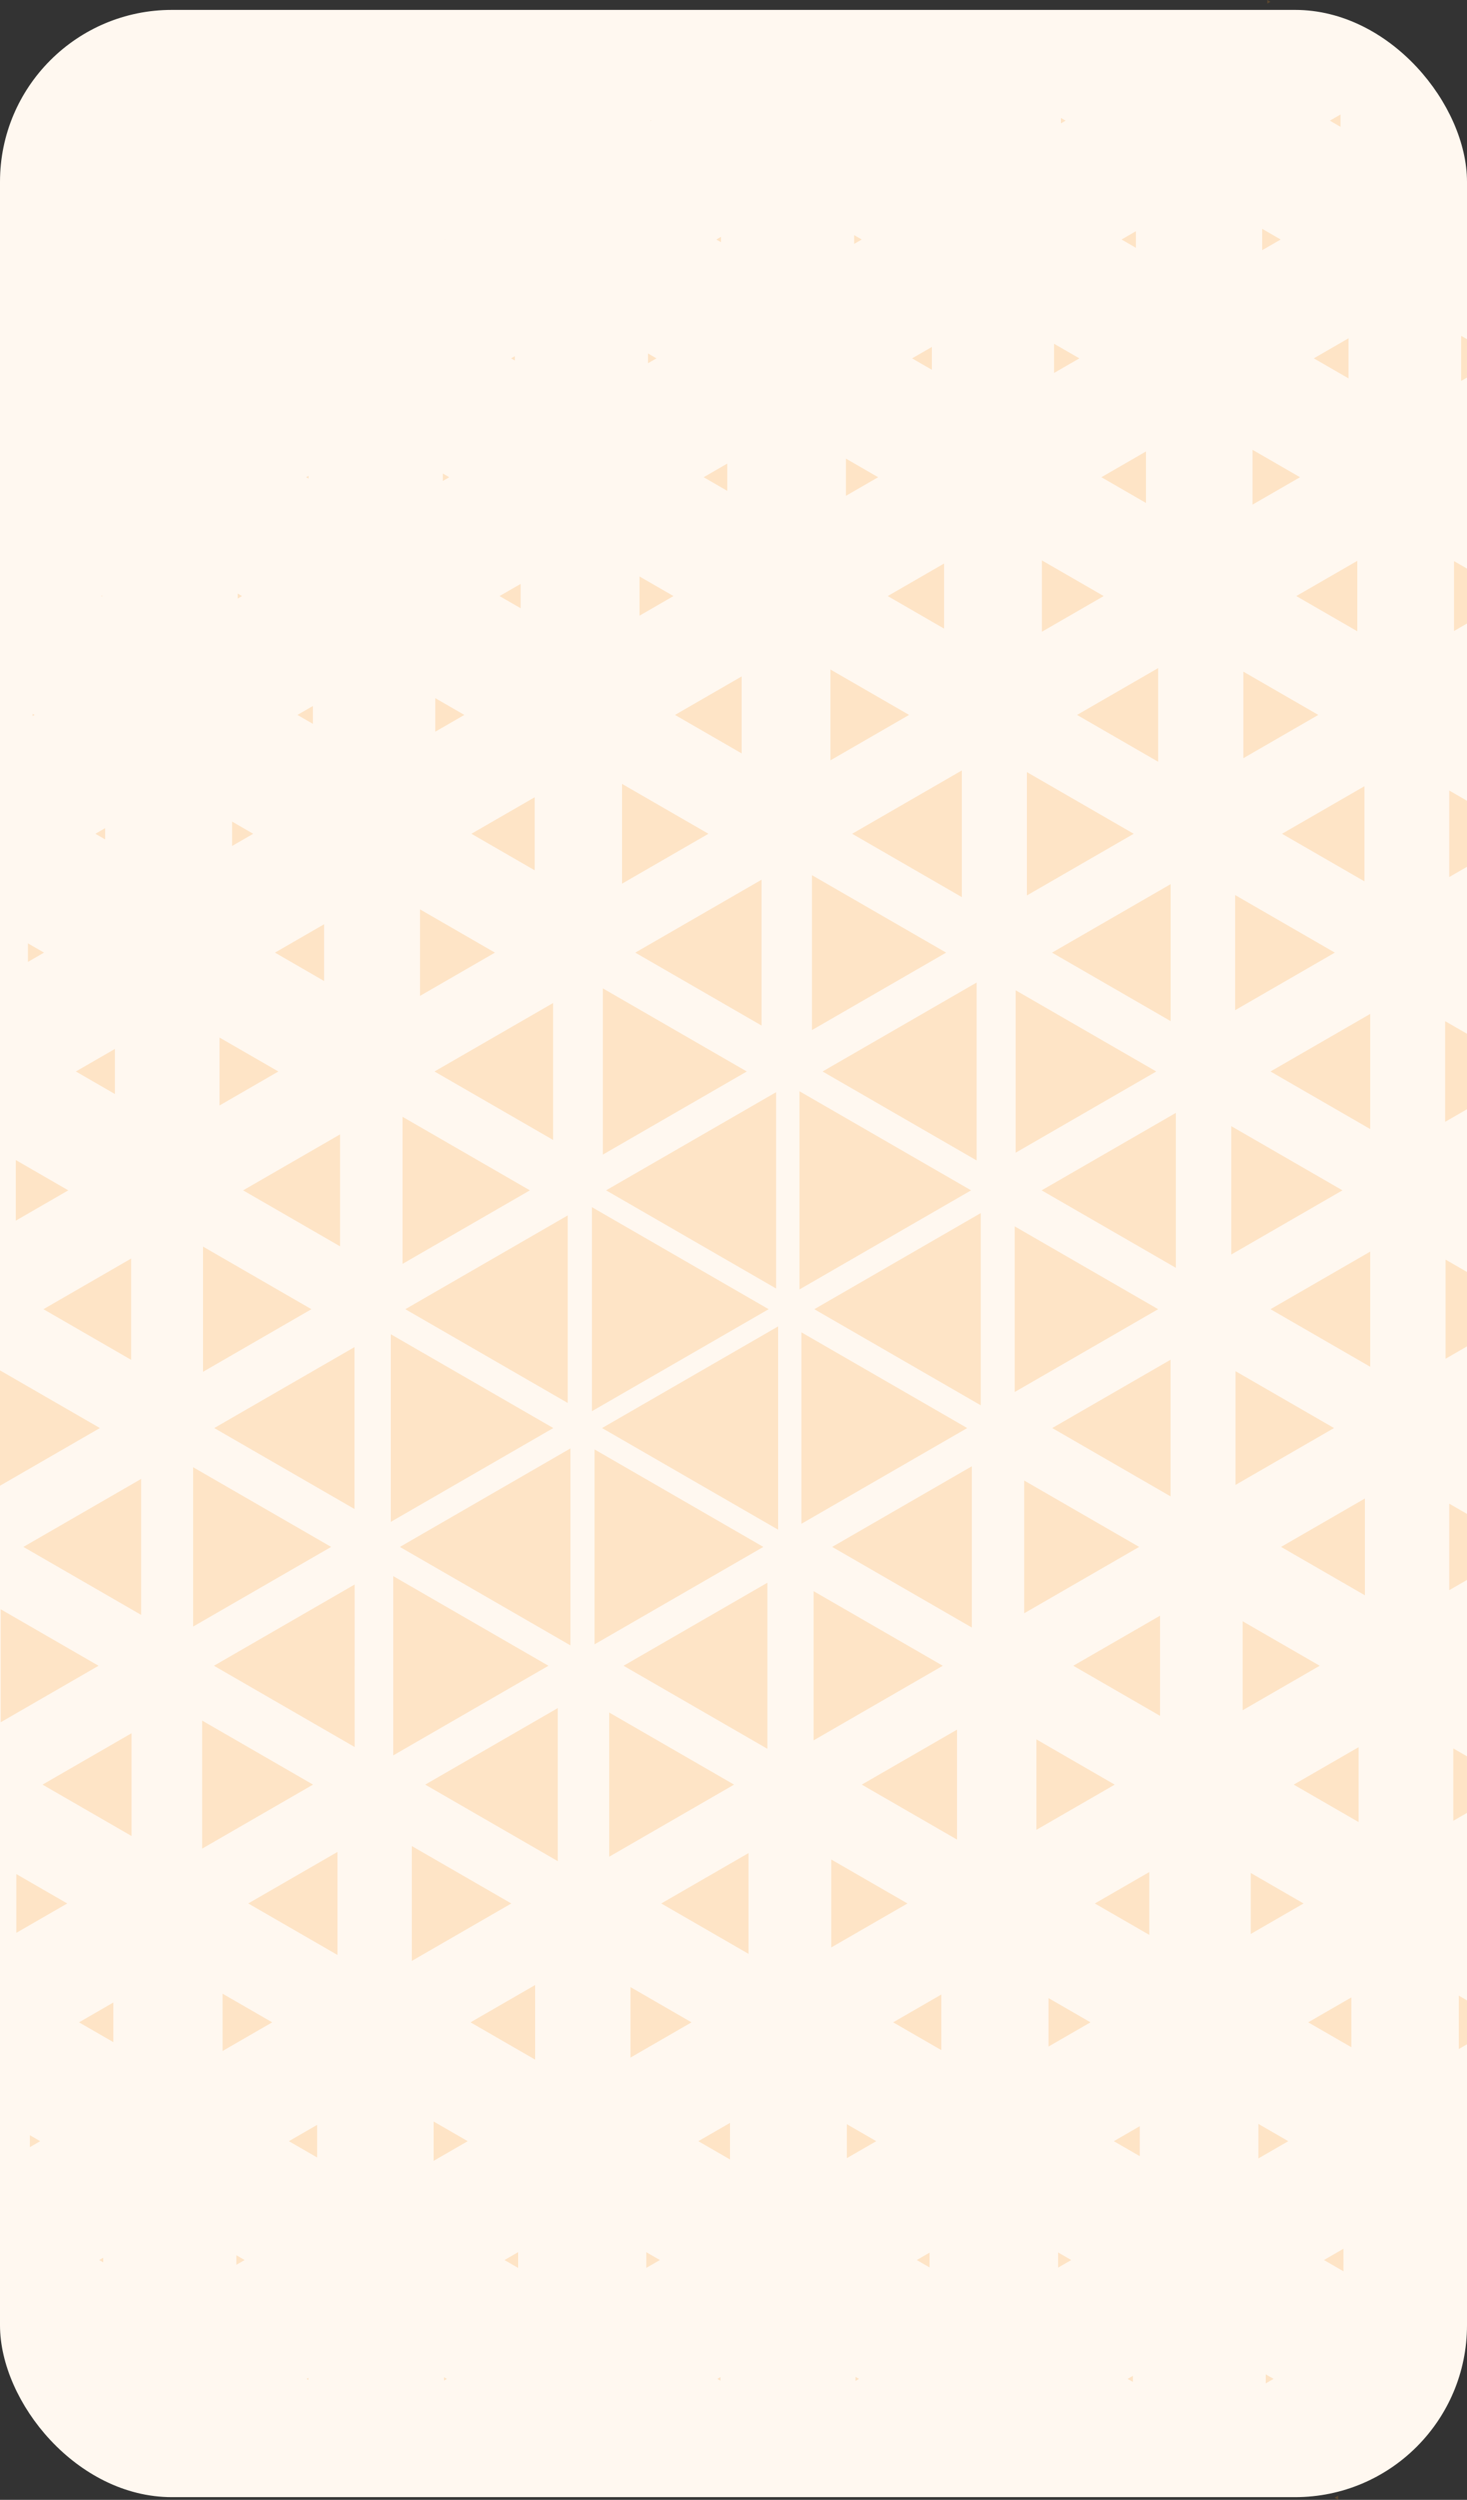 <svg xmlns="http://www.w3.org/2000/svg" xmlns:xlink="http://www.w3.org/1999/xlink" width="256" height="436.198" viewBox="0 0 256 436.198">
  <rect x="0" y="0" width="256" height="436.198" fill="#333333" stroke="none"/>
  <defs>
    <linearGradient id="linear-gradient" x1="-60.431" y1="13.668" x2="91.887" y2="-19.406" gradientUnits="objectBoundingBox">
      <stop offset="0" stop-color="#f8951d"/>
      <stop offset="1" stop-color="#f8951d"/>
    </linearGradient>
  </defs>
  <g id="Group_10893" data-name="Group 10893" transform="translate(-142 -434.272)">
    <rect id="white-paper-texture" width="256" height="434" rx="30" transform="translate(142 436)" fill="#fff8f0"/>
    <g id="Group_10188" data-name="Group 10188" transform="translate(-99.756 645.462)" opacity="0.2">
      <path id="Path_42108" data-name="Path 42108" d="M374.19-118.111l-3.814-2.2v17.566l3.814-2.2Z" transform="translate(123.566 87.304)" fill="url(#linear-gradient)"/>
      <path id="Path_42109" data-name="Path 42109" d="M374.154-96.932l-3.74-2.16v17.3l3.74-2.16Z" transform="translate(123.602 107.692)" fill="url(#linear-gradient)"/>
      <path id="Path_42110" data-name="Path 42110" d="M373.842-139.047l-3.1-1.791v15.1l3.1-1.792Z" transform="translate(123.914 67.586)" fill="url(#linear-gradient)"/>
      <path id="Path_42111" data-name="Path 42111" d="M372.234-100.866l-17.4-10.047,17.4-10.044Z" transform="translate(108.631 86.686)" fill="url(#linear-gradient)"/>
      <path id="Path_42112" data-name="Path 42112" d="M370.739-99.77l-19.4,11.2v-22.4Z" transform="translate(105.28 96.283)" fill="url(#linear-gradient)"/>
      <path id="Path_42113" data-name="Path 42113" d="M372.234-79.71l-17.4-10.047,17.4-10.047Z" transform="translate(108.631 107.008)" fill="url(#linear-gradient)"/>
      <path id="Path_42114" data-name="Path 42114" d="M373.842-75.583l-3.1-1.791v15.1l3.1-1.791Z" transform="translate(123.914 128.556)" fill="url(#linear-gradient)"/>
      <path id="Path_42115" data-name="Path 42115" d="M373.432-159.946l-2.267-1.309v12.2l2.267-1.309Z" transform="translate(124.324 47.972)" fill="url(#linear-gradient)"/>
      <path id="Path_42116" data-name="Path 42116" d="M370.24-124.619l-14.382-8.3,14.382-8.3Z" transform="translate(109.618 67.217)" fill="url(#linear-gradient)"/>
      <path id="Path_42117" data-name="Path 42117" d="M369.085-121.489l-17.4,10.047v-20.094Z" transform="translate(105.606 76.523)" fill="url(#linear-gradient)"/>
      <path id="Path_42118" data-name="Path 42118" d="M357.879-85.118,334.465-98.634l23.414-13.516Z" transform="translate(89.066 95.147)" fill="url(#linear-gradient)"/>
      <path id="Path_42119" data-name="Path 42119" d="M368.905-79.24l-17.186,9.921V-89.163Z" transform="translate(105.642 117.23)" fill="url(#linear-gradient)"/>
      <path id="Path_42120" data-name="Path 42120" d="M370.4-60.941l-14.626-8.445L370.4-77.833Z" transform="translate(109.538 128.116)" fill="url(#linear-gradient)"/>
      <path id="Path_42121" data-name="Path 42121" d="M373.493-54.211,371.1-55.592V-42.96l2.393-1.381Z" transform="translate(124.262 149.482)" fill="url(#linear-gradient)"/>
      <path id="Path_42122" data-name="Path 42122" d="M372.818-180.718,371.8-181.3v7.865l1.013-.585Z" transform="translate(124.938 28.712)" fill="url(#linear-gradient)"/>
      <path id="Path_42123" data-name="Path 42123" d="M367.771-148.986l-10.642-6.147,10.642-6.144Z" transform="translate(110.839 47.95)" fill="url(#linear-gradient)"/>
      <path id="Path_42124" data-name="Path 42124" d="M365.493-143.868l-13.076,7.55v-15.1Z" transform="translate(106.313 57.425)" fill="url(#linear-gradient)"/>
      <path id="Path_42125" data-name="Path 42125" d="M356.082-108.609l-20.692-11.948,20.692-11.948Z" transform="translate(89.955 75.592)" fill="url(#linear-gradient)"/>
      <path id="Path_42126" data-name="Path 42126" d="M356.69-108.891,332.149-94.719v-28.342Z" transform="translate(86.841 84.665)" fill="url(#linear-gradient)"/>
      <path id="Path_42127" data-name="Path 42127" d="M357.095-87.6,332.066-73.145v-28.906Z" transform="translate(86.761 104.85)" fill="url(#linear-gradient)"/>
      <path id="Path_42128" data-name="Path 42128" d="M356.054-66.343l-20.647-11.92,20.647-11.919Z" transform="translate(89.971 116.253)" fill="url(#linear-gradient)"/>
      <path id="Path_42129" data-name="Path 42129" d="M365.8-59.143l-13.451,7.765V-66.908Z" transform="translate(106.252 138.611)" fill="url(#linear-gradient)"/>
      <path id="Path_42130" data-name="Path 42130" d="M368.217-42.633,356.9-49.168,368.217-55.7Z" transform="translate(110.618 149.376)" fill="url(#linear-gradient)"/>
      <path id="Path_42131" data-name="Path 42131" d="M373.023-32.765l-1.433-.828v9.318l1.433-.827Z" transform="translate(124.732 170.618)" fill="url(#linear-gradient)"/>
      <path id="Path_42132" data-name="Path 42132" d="M364.744-174.088l-6.056-3.5,6.056-3.5Z" transform="translate(112.337 28.926)" fill="url(#linear-gradient)"/>
      <path id="Path_42133" data-name="Path 42133" d="M361.516-166.376l-8.282,4.781v-9.564Z" transform="translate(107.097 38.457)" fill="url(#linear-gradient)"/>
      <path id="Path_42134" data-name="Path 42134" d="M351.77-135.388l-14.156-8.174,14.156-8.172Z" transform="translate(92.091 57.119)" fill="url(#linear-gradient)"/>
      <path id="Path_42135" data-name="Path 42135" d="M351.788-131.716l-18.636,10.76v-21.521Z" transform="translate(87.804 66.012)" fill="url(#linear-gradient)"/>
      <path id="Path_42136" data-name="Path 42136" d="M341.847-92.707,314.966-108.23l26.881-15.52Z" transform="translate(70.334 84.003)" fill="url(#linear-gradient)"/>
      <path id="Path_42137" data-name="Path 42137" d="M342.858-96.785,312.909-79.492v-34.583Z" transform="translate(68.357 93.298)" fill="url(#linear-gradient)"/>
      <path id="Path_42138" data-name="Path 42138" d="M343.278-69.691,314.231-86.462l29.047-16.771Z" transform="translate(69.627 103.714)" fill="url(#linear-gradient)"/>
      <path id="Path_42139" data-name="Path 42139" d="M352.968-67.85,332.911-56.269V-79.431Z" transform="translate(87.573 126.58)" fill="url(#linear-gradient)"/>
      <path id="Path_42140" data-name="Path 42140" d="M352.417-49.928l-15.135-8.738L352.417-67.4Z" transform="translate(91.772 138.134)" fill="url(#linear-gradient)"/>
      <path id="Path_42141" data-name="Path 42141" d="M362.288-39.185l-9.213,5.318v-10.64Z" transform="translate(106.944 160.132)" fill="url(#linear-gradient)"/>
      <path id="Path_42142" data-name="Path 42142" d="M365.717-24.739l-7.529-4.346,7.529-4.348Z" transform="translate(111.857 170.771)" fill="url(#linear-gradient)"/>
      <path id="Path_42143" data-name="Path 42143" d="M361.975-198.849l-1.859-1.075L361.975-201Z" transform="translate(113.708 9.789)" fill="url(#linear-gradient)"/>
      <path id="Path_42144" data-name="Path 42144" d="M357.318-188.962l-3.226,1.862v-3.724Z" transform="translate(107.922 19.565)" fill="url(#linear-gradient)"/>
      <path id="Path_42145" data-name="Path 42145" d="M347.559-162.029l-7.776-4.49,7.776-4.493Z" transform="translate(94.175 38.6)" fill="url(#linear-gradient)"/>
      <path id="Path_42146" data-name="Path 42146" d="M345.27-155.094l-10.784,6.226v-12.449Z" transform="translate(89.087 47.912)" fill="url(#linear-gradient)"/>
      <path id="Path_42147" data-name="Path 42147" d="M336.738-120.522,317.6-131.574l19.139-11.051Z" transform="translate(72.863 65.87)" fill="url(#linear-gradient)"/>
      <path id="Path_42148" data-name="Path 42148" d="M337.434-119.789l-23.414,13.517v-27.033Z" transform="translate(69.424 74.823)" fill="url(#linear-gradient)"/>
      <path id="Path_42149" data-name="Path 42149" d="M325.369-79.734,295.7-96.865l29.671-17.128Z" transform="translate(51.822 93.377)" fill="url(#linear-gradient)"/>
      <path id="Path_42150" data-name="Path 42150" d="M342.016-75.918,313.082-59.213V-92.621Z" transform="translate(68.523 113.909)" fill="url(#linear-gradient)"/>
      <path id="Path_42151" data-name="Path 42151" d="M340.188-52.565,315.822-66.632,340.188-80.7Z" transform="translate(71.156 125.362)" fill="url(#linear-gradient)"/>
      <path id="Path_42152" data-name="Path 42152" d="M347.663-48.5,334-40.615v-15.78Z" transform="translate(88.616 148.711)" fill="url(#linear-gradient)"/>
      <path id="Path_42153" data-name="Path 42153" d="M348.7-33.625l-9.5-5.481,9.5-5.484Z" transform="translate(93.613 160.053)" fill="url(#linear-gradient)"/>
      <path id="Path_42154" data-name="Path 42154" d="M358.97-19.162l-5.216,3.011v-6.024Z" transform="translate(107.597 181.586)" fill="url(#linear-gradient)"/>
      <path id="Path_42155" data-name="Path 42155" d="M362.994-7.133,359.59-9.1l3.4-1.967Z" transform="translate(113.203 192.261)" fill="url(#linear-gradient)"/>
      <path id="Path_42156" data-name="Path 42156" d="M355.091-210.875l-.543.312v-.627Z" transform="translate(108.36 0)" fill="url(#linear-gradient)"/>
      <path id="Path_42157" data-name="Path 42157" d="M344.08-187.72l-2.5-1.445,2.5-1.448Z" transform="translate(95.897 19.768)" fill="url(#linear-gradient)"/>
      <path id="Path_42158" data-name="Path 42158" d="M339.981-178.049l-4.411,2.544v-5.09Z" transform="translate(90.128 29.391)" fill="url(#linear-gradient)"/>
      <path id="Path_42159" data-name="Path 42159" d="M330.6-149.681l-9.835-5.681,9.835-5.678Z" transform="translate(75.903 48.179)" fill="url(#linear-gradient)"/>
      <path id="Path_42160" data-name="Path 42160" d="M329.388-143.686l-13.721,7.923v-15.843Z" transform="translate(71.007 57.242)" fill="url(#linear-gradient)"/>
      <path id="Path_42161" data-name="Path 42161" d="M320.33-107.456,298.3-120.178,320.33-132.9Z" transform="translate(54.318 75.213)" fill="url(#linear-gradient)"/>
      <path id="Path_42162" data-name="Path 42162" d="M320.53-108.728,295.409-94.223v-29.008Z" transform="translate(51.545 84.502)" fill="url(#linear-gradient)"/>
      <path id="Path_42163" data-name="Path 42163" d="M325.276-85.956l-30.838,17.8V-103.76Z" transform="translate(50.612 103.207)" fill="url(#linear-gradient)"/>
      <path id="Path_42164" data-name="Path 42164" d="M326.064-57.676,295.341-75.412l30.723-17.736Z" transform="translate(51.479 113.402)" fill="url(#linear-gradient)"/>
      <path id="Path_42165" data-name="Path 42165" d="M336.711-56.57,314.168-43.554V-69.586Z" transform="translate(69.566 136.039)" fill="url(#linear-gradient)"/>
      <path id="Path_42166" data-name="Path 42166" d="M335.074-38.078l-16.616-9.593,16.616-9.591Z" transform="translate(73.687 147.878)" fill="url(#linear-gradient)"/>
      <path id="Path_42167" data-name="Path 42167" d="M342.4-29.143l-7.327,4.23v-8.46Z" transform="translate(89.652 170.828)" fill="url(#linear-gradient)"/>
      <path id="Path_42168" data-name="Path 42168" d="M345.413-16.745l-4.524-2.612,4.524-2.615Z" transform="translate(95.238 181.782)" fill="url(#linear-gradient)"/>
      <path id="Path_42169" data-name="Path 42169" d="M355.777.9l-1.369.787V.114Z" transform="translate(108.225 202.999)" fill="url(#linear-gradient)"/>
      <path id="Path_42170" data-name="Path 42170" d="M361.168,11.642l-.637-.37.637-.367Z" transform="translate(114.108 213.367)" fill="url(#linear-gradient)"/>
      <path id="Path_42171" data-name="Path 42171" d="M336.99-200.223l-.808.467v-.933Z" transform="translate(90.716 10.087)" fill="url(#linear-gradient)"/>
      <path id="Path_42172" data-name="Path 42172" d="M326.383-176.33l-3.449-1.99,3.449-1.993Z" transform="translate(77.988 29.663)" fill="url(#linear-gradient)"/>
      <path id="Path_42173" data-name="Path 42173" d="M322.662-167.129l-5.617,3.244v-6.491Z" transform="translate(72.33 39.21)" fill="url(#linear-gradient)"/>
      <path id="Path_42174" data-name="Path 42174" d="M313.463-137.56l-11.631-6.716,11.631-6.714Z" transform="translate(57.715 57.833)" fill="url(#linear-gradient)"/>
      <path id="Path_42175" data-name="Path 42175" d="M312.194-132.724l-15.077,8.707v-17.411Z" transform="translate(53.186 67.02)" fill="url(#linear-gradient)"/>
      <path id="Path_42176" data-name="Path 42176" d="M301.125-98.032l-20.7-11.948,20.7-11.948Z" transform="translate(37.153 85.753)" fill="url(#linear-gradient)"/>
      <path id="Path_42177" data-name="Path 42177" d="M299.805-98.969,277.582-86.137V-111.8Z" transform="translate(34.418 95.482)" fill="url(#linear-gradient)"/>
      <path id="Path_42178" data-name="Path 42178" d="M306.17-70.3,277.831-86.662l28.339-16.362Z" transform="translate(34.657 103.914)" fill="url(#linear-gradient)"/>
      <path id="Path_42179" data-name="Path 42179" d="M324.124-65.193l-29.451,17V-82.2Z" transform="translate(50.838 123.923)" fill="url(#linear-gradient)"/>
      <path id="Path_42180" data-name="Path 42180" d="M322.347-41.362,297.255-55.849l25.092-14.487Z" transform="translate(53.318 135.318)" fill="url(#linear-gradient)"/>
      <path id="Path_42181" data-name="Path 42181" d="M329.036-38.033l-13.3,7.673V-45.707Z" transform="translate(71.076 158.98)" fill="url(#linear-gradient)"/>
      <path id="Path_42182" data-name="Path 42182" d="M329.654-23.985l-8.405-4.852,8.405-4.854Z" transform="translate(76.369 170.523)" fill="url(#linear-gradient)"/>
      <path id="Path_42183" data-name="Path 42183" d="M338.218-9.413l-2.287,1.319v-2.641Z" transform="translate(90.474 192.577)" fill="url(#linear-gradient)"/>
      <path id="Path_42184" data-name="Path 42184" d="M343.036,1.31l-.923-.532.923-.533Z" transform="translate(96.414 203.125)" fill="url(#linear-gradient)"/>
      <path id="Path_42185" data-name="Path 42185" d="M319.1-189.5l-1.322.763v-1.526Z" transform="translate(73.032 20.104)" fill="url(#linear-gradient)"/>
      <path id="Path_42186" data-name="Path 42186" d="M308.5-165.174l-4.12-2.379,4.12-2.381Z" transform="translate(60.168 39.634)" fill="url(#linear-gradient)"/>
      <path id="Path_42187" data-name="Path 42187" d="M304.6-156.468l-5.924,3.423v-6.842Z" transform="translate(54.68 49.286)" fill="url(#linear-gradient)"/>
      <path id="Path_42188" data-name="Path 42188" d="M294.749-127.495l-11.036-6.373,11.036-6.37Z" transform="translate(40.309 68.163)" fill="url(#linear-gradient)"/>
      <path id="Path_42189" data-name="Path 42189" d="M292.212-122.713l-13.076,7.55v-15.1Z" transform="translate(35.912 77.748)" fill="url(#linear-gradient)"/>
      <path id="Path_42190" data-name="Path 42190" d="M280.314-90.7l-16.92-9.769,16.92-9.766Z" transform="translate(20.787 96.984)" fill="url(#linear-gradient)"/>
      <path id="Path_42191" data-name="Path 42191" d="M304.893-76.083l-28.355,16.37V-92.45Z" transform="translate(33.416 114.073)" fill="url(#linear-gradient)"/>
      <path id="Path_42192" data-name="Path 42192" d="M307.11-47.919,277.347-65.1,307.11-82.29Z" transform="translate(34.192 123.834)" fill="url(#linear-gradient)"/>
      <path id="Path_42193" data-name="Path 42193" d="M317.764-46.206l-21.788,12.58V-58.786Z" transform="translate(52.089 146.414)" fill="url(#linear-gradient)"/>
      <path id="Path_42194" data-name="Path 42194" d="M315.836-28.695l-15.227-8.791,15.227-8.791Z" transform="translate(56.541 158.432)" fill="url(#linear-gradient)"/>
      <path id="Path_42195" data-name="Path 42195" d="M322.257-19.187l-5.13,2.958v-5.919Z" transform="translate(72.41 181.612)" fill="url(#linear-gradient)"/>
      <path id="Path_42196" data-name="Path 42196" d="M325.58-8.142,323.349-9.43l2.232-1.288Z" transform="translate(78.387 192.593)" fill="url(#linear-gradient)"/>
      <path id="Path_42197" data-name="Path 42197" d="M306.32-189.177l-.808-.467.808-.469Z" transform="translate(61.251 20.248)" fill="url(#linear-gradient)"/>
      <path id="Path_42198" data-name="Path 42198" d="M300.9-178.881l-1.469.847v-1.7Z" transform="translate(55.407 30.223)" fill="url(#linear-gradient)"/>
      <path id="Path_42199" data-name="Path 42199" d="M289.9-154.98l-3.682-2.124,3.682-2.121Z" transform="translate(42.712 49.922)" fill="url(#linear-gradient)"/>
      <path id="Path_42200" data-name="Path 42200" d="M285.565-146.133l-5.067,2.924v-5.848Z" transform="translate(37.22 59.69)" fill="url(#linear-gradient)"/>
      <path id="Path_42201" data-name="Path 42201" d="M274.8-119.032l-8.573-4.954,8.573-4.951Z" transform="translate(23.514 79.02)" fill="url(#linear-gradient)"/>
      <path id="Path_42202" data-name="Path 42202" d="M271.559-112.931,261.295-107v-11.851Z" transform="translate(18.771 88.705)" fill="url(#linear-gradient)"/>
      <path id="Path_42203" data-name="Path 42203" d="M278.739-89.327,259.825-78.4V-100.25Z" transform="translate(17.359 106.579)" fill="url(#linear-gradient)"/>
      <path id="Path_42204" data-name="Path 42204" d="M285.3-63.052,260.825-77.18,285.3-91.308Z" transform="translate(18.32 115.171)" fill="url(#linear-gradient)"/>
      <path id="Path_42205" data-name="Path 42205" d="M303.841-55.285,276.755-39.647V-70.923Z" transform="translate(33.624 134.754)" fill="url(#linear-gradient)"/>
      <path id="Path_42206" data-name="Path 42206" d="M302.732-32.473,279.6-45.827l23.131-13.354Z" transform="translate(36.359 146.035)" fill="url(#linear-gradient)"/>
      <path id="Path_42207" data-name="Path 42207" d="M308.52-28.2l-10.65,6.15v-12.3Z" transform="translate(53.909 169.888)" fill="url(#linear-gradient)"/>
      <path id="Path_42208" data-name="Path 42208" d="M309.436-15.887l-5.528-3.189,5.528-3.189Z" transform="translate(59.709 181.5)" fill="url(#linear-gradient)"/>
      <path id="Path_42209" data-name="Path 42209" d="M318.507.69l-.611.349v-.7Z" transform="translate(73.148 203.213)" fill="url(#linear-gradient)"/>
      <path id="Path_42210" data-name="Path 42210" d="M299.78-200.417l-.121.068v-.139Z" transform="translate(55.628 10.281)" fill="url(#linear-gradient)"/>
      <path id="Path_42211" data-name="Path 42211" d="M287.9-178.737l-.653-.375.653-.377Z" transform="translate(43.701 30.454)" fill="url(#linear-gradient)"/>
      <path id="Path_42212" data-name="Path 42212" d="M282.286-168.4l-1.117.642v-1.288Z" transform="translate(37.865 40.485)" fill="url(#linear-gradient)"/>
      <path id="Path_42213" data-name="Path 42213" d="M270.928-145.242l-2.7-1.561,2.7-1.558Z" transform="translate(25.431 60.36)" fill="url(#linear-gradient)"/>
      <path id="Path_42214" data-name="Path 42214" d="M266.091-135.948l-3.677,2.124v-4.249Z" transform="translate(19.847 70.244)" fill="url(#linear-gradient)"/>
      <path id="Path_42215" data-name="Path 42215" d="M255.322-109.973l-6.813-3.934,6.813-3.934Z" transform="translate(6.488 89.68)" fill="url(#linear-gradient)"/>
      <path id="Path_42216" data-name="Path 42216" d="M252.319-102.666l-9.158,5.287v-10.574Z" transform="translate(1.351 99.179)" fill="url(#linear-gradient)"/>
      <path id="Path_42217" data-name="Path 42217" d="M260.928-81.511l-15.305-8.838,15.305-8.838Z" transform="translate(3.715 107.601)" fill="url(#linear-gradient)"/>
      <path id="Path_42218" data-name="Path 42218" d="M283.03-66.712l-24.086,13.9V-80.616Z" transform="translate(16.513 125.442)" fill="url(#linear-gradient)"/>
      <path id="Path_42219" data-name="Path 42219" d="M285.353-41.822,260.8-56l24.557-14.18Z" transform="translate(18.292 135.468)" fill="url(#linear-gradient)"/>
      <path id="Path_42220" data-name="Path 42220" d="M295.77-36.881,278.408-26.858V-46.9Z" transform="translate(35.212 157.828)" fill="url(#linear-gradient)"/>
      <path id="Path_42221" data-name="Path 42221" d="M294.907-21.517l-11.274-6.509,11.274-6.509Z" transform="translate(40.232 169.712)" fill="url(#linear-gradient)"/>
      <path id="Path_42222" data-name="Path 42222" d="M301.648-9.39l-2.371,1.366v-2.735Z" transform="translate(55.261 192.554)" fill="url(#linear-gradient)"/>
      <path id="Path_42223" data-name="Path 42223" d="M306.146.987,305.6.672l.545-.317Z" transform="translate(61.336 203.231)" fill="url(#linear-gradient)"/>
      <path id="Path_42224" data-name="Path 42224" d="M287.477-200.438l-.016-.008.016-.011Z" transform="translate(43.909 10.311)" fill="url(#linear-gradient)"/>
      <path id="Path_42225" data-name="Path 42225" d="M281.412-189.856l-.063.036v-.073Z" transform="translate(38.037 20.459)" fill="url(#linear-gradient)"/>
      <path id="Path_42226" data-name="Path 42226" d="M269.42-168.363l-.414-.238.414-.241Z" transform="translate(26.179 40.683)" fill="url(#linear-gradient)"/>
      <path id="Path_42227" data-name="Path 42227" d="M263.662-157.932l-.75.436v-.868Z" transform="translate(20.325 50.749)" fill="url(#linear-gradient)"/>
      <path id="Path_42228" data-name="Path 42228" d="M251.948-135.523l-1.7-.983,1.7-.984Z" transform="translate(8.157 70.803)" fill="url(#linear-gradient)"/>
      <path id="Path_42229" data-name="Path 42229" d="M247.048-125.619,244.242-124v-3.236Z" transform="translate(2.389 80.653)" fill="url(#linear-gradient)"/>
      <path id="Path_42230" data-name="Path 42230" d="M259.185-79.172,241.756-69.109V-89.234Z" transform="translate(0 117.162)" fill="url(#linear-gradient)"/>
      <path id="Path_42231" data-name="Path 42231" d="M264.389-55.847l-20.55-11.864,20.55-11.864Z" transform="translate(2.001 126.441)" fill="url(#linear-gradient)"/>
      <path id="Path_42232" data-name="Path 42232" d="M279.094-46.9,259.75-35.731V-58.067Z" transform="translate(17.287 147.105)" fill="url(#linear-gradient)"/>
      <path id="Path_42233" data-name="Path 42233" d="M279.423-28.4l-15.573-8.99,15.573-8.993Z" transform="translate(21.227 158.333)" fill="url(#linear-gradient)"/>
      <path id="Path_42234" data-name="Path 42234" d="M286.3-18.955l-5.951,3.433V-22.39Z" transform="translate(37.076 181.379)" fill="url(#linear-gradient)"/>
      <path id="Path_42235" data-name="Path 42235" d="M289.042-8.008l-2.387-1.377,2.387-1.379Z" transform="translate(43.136 192.549)" fill="url(#linear-gradient)"/>
      <path id="Path_42236" data-name="Path 42236" d="M299.689,11.1l-.011.008V11.09Z" transform="translate(55.646 213.544)" fill="url(#linear-gradient)"/>
      <path id="Path_42237" data-name="Path 42237" d="M269.147-189.873h0l0,0Z" transform="translate(26.313 20.476)" fill="url(#linear-gradient)"/>
      <path id="Path_42238" data-name="Path 42238" d="M263.068-179.287l-.034.018v-.039Z" transform="translate(20.442 30.629)" fill="url(#linear-gradient)"/>
      <path id="Path_42239" data-name="Path 42239" d="M250.94-157.992l-.173-.1.173-.1Z" transform="translate(8.657 50.912)" fill="url(#linear-gradient)"/>
      <path id="Path_42240" data-name="Path 42240" d="M244.993-147.472l-.33.194v-.386Z" transform="translate(2.792 61.029)" fill="url(#linear-gradient)"/>
      <path id="Path_42241" data-name="Path 42241" d="M258.894-58.116l-17.078,9.861V-67.977Z" transform="translate(0.058 137.585)" fill="url(#linear-gradient)"/>
      <path id="Path_42242" data-name="Path 42242" d="M261.078-39.006l-15.536-8.969,15.536-8.969Z" transform="translate(3.638 148.183)" fill="url(#linear-gradient)"/>
      <path id="Path_42243" data-name="Path 42243" d="M270.224-28.766l-8.657,5v-9.994Z" transform="translate(19.033 170.452)" fill="url(#linear-gradient)"/>
      <path id="Path_42244" data-name="Path 42244" d="M272.4-16.395l-4.933-2.848,4.933-2.848Z" transform="translate(24.703 181.667)" fill="url(#linear-gradient)"/>
      <path id="Path_42245" data-name="Path 42245" d="M281.777.659l-.5.291V.368Z" transform="translate(37.965 203.243)" fill="url(#linear-gradient)"/>
      <path id="Path_42246" data-name="Path 42246" d="M287.469,11.095l-.005,0h.005Z" transform="translate(43.912 213.547)" fill="url(#linear-gradient)"/>
      <path id="Path_42247" data-name="Path 42247" d="M244.721-168.718h0v0Z" transform="translate(2.846 40.799)" fill="url(#linear-gradient)"/>
      <path id="Path_42248" data-name="Path 42248" d="M252.09-39.281l-8.88,5.124V-44.408Z" transform="translate(1.397 160.227)" fill="url(#linear-gradient)"/>
      <path id="Path_42249" data-name="Path 42249" d="M254.781-26.061l-5.992-3.459,5.992-3.459Z" transform="translate(6.757 171.206)" fill="url(#linear-gradient)"/>
      <path id="Path_42250" data-name="Path 42250" d="M264.23-9.655l-1.434.826v-1.655Z" transform="translate(20.213 192.818)" fill="url(#linear-gradient)"/>
      <path id="Path_42251" data-name="Path 42251" d="M269.359.794l-.323-.186.323-.186Z" transform="translate(26.209 203.295)" fill="url(#linear-gradient)"/>
      <path id="Path_42252" data-name="Path 42252" d="M246.215-20.127l-1.8,1.041v-2.085Z" transform="translate(2.553 182.551)" fill="url(#linear-gradient)"/>
      <path id="Path_42253" data-name="Path 42253" d="M251.288-9.458l-.7-.4.7-.406Z" transform="translate(8.485 193.025)" fill="url(#linear-gradient)"/>
      <path id="Path_42254" data-name="Path 42254" d="M244.723.519l-.005,0V.514Z" transform="translate(2.846 203.383)" fill="url(#linear-gradient)"/>
    </g>
  </g>
</svg>
